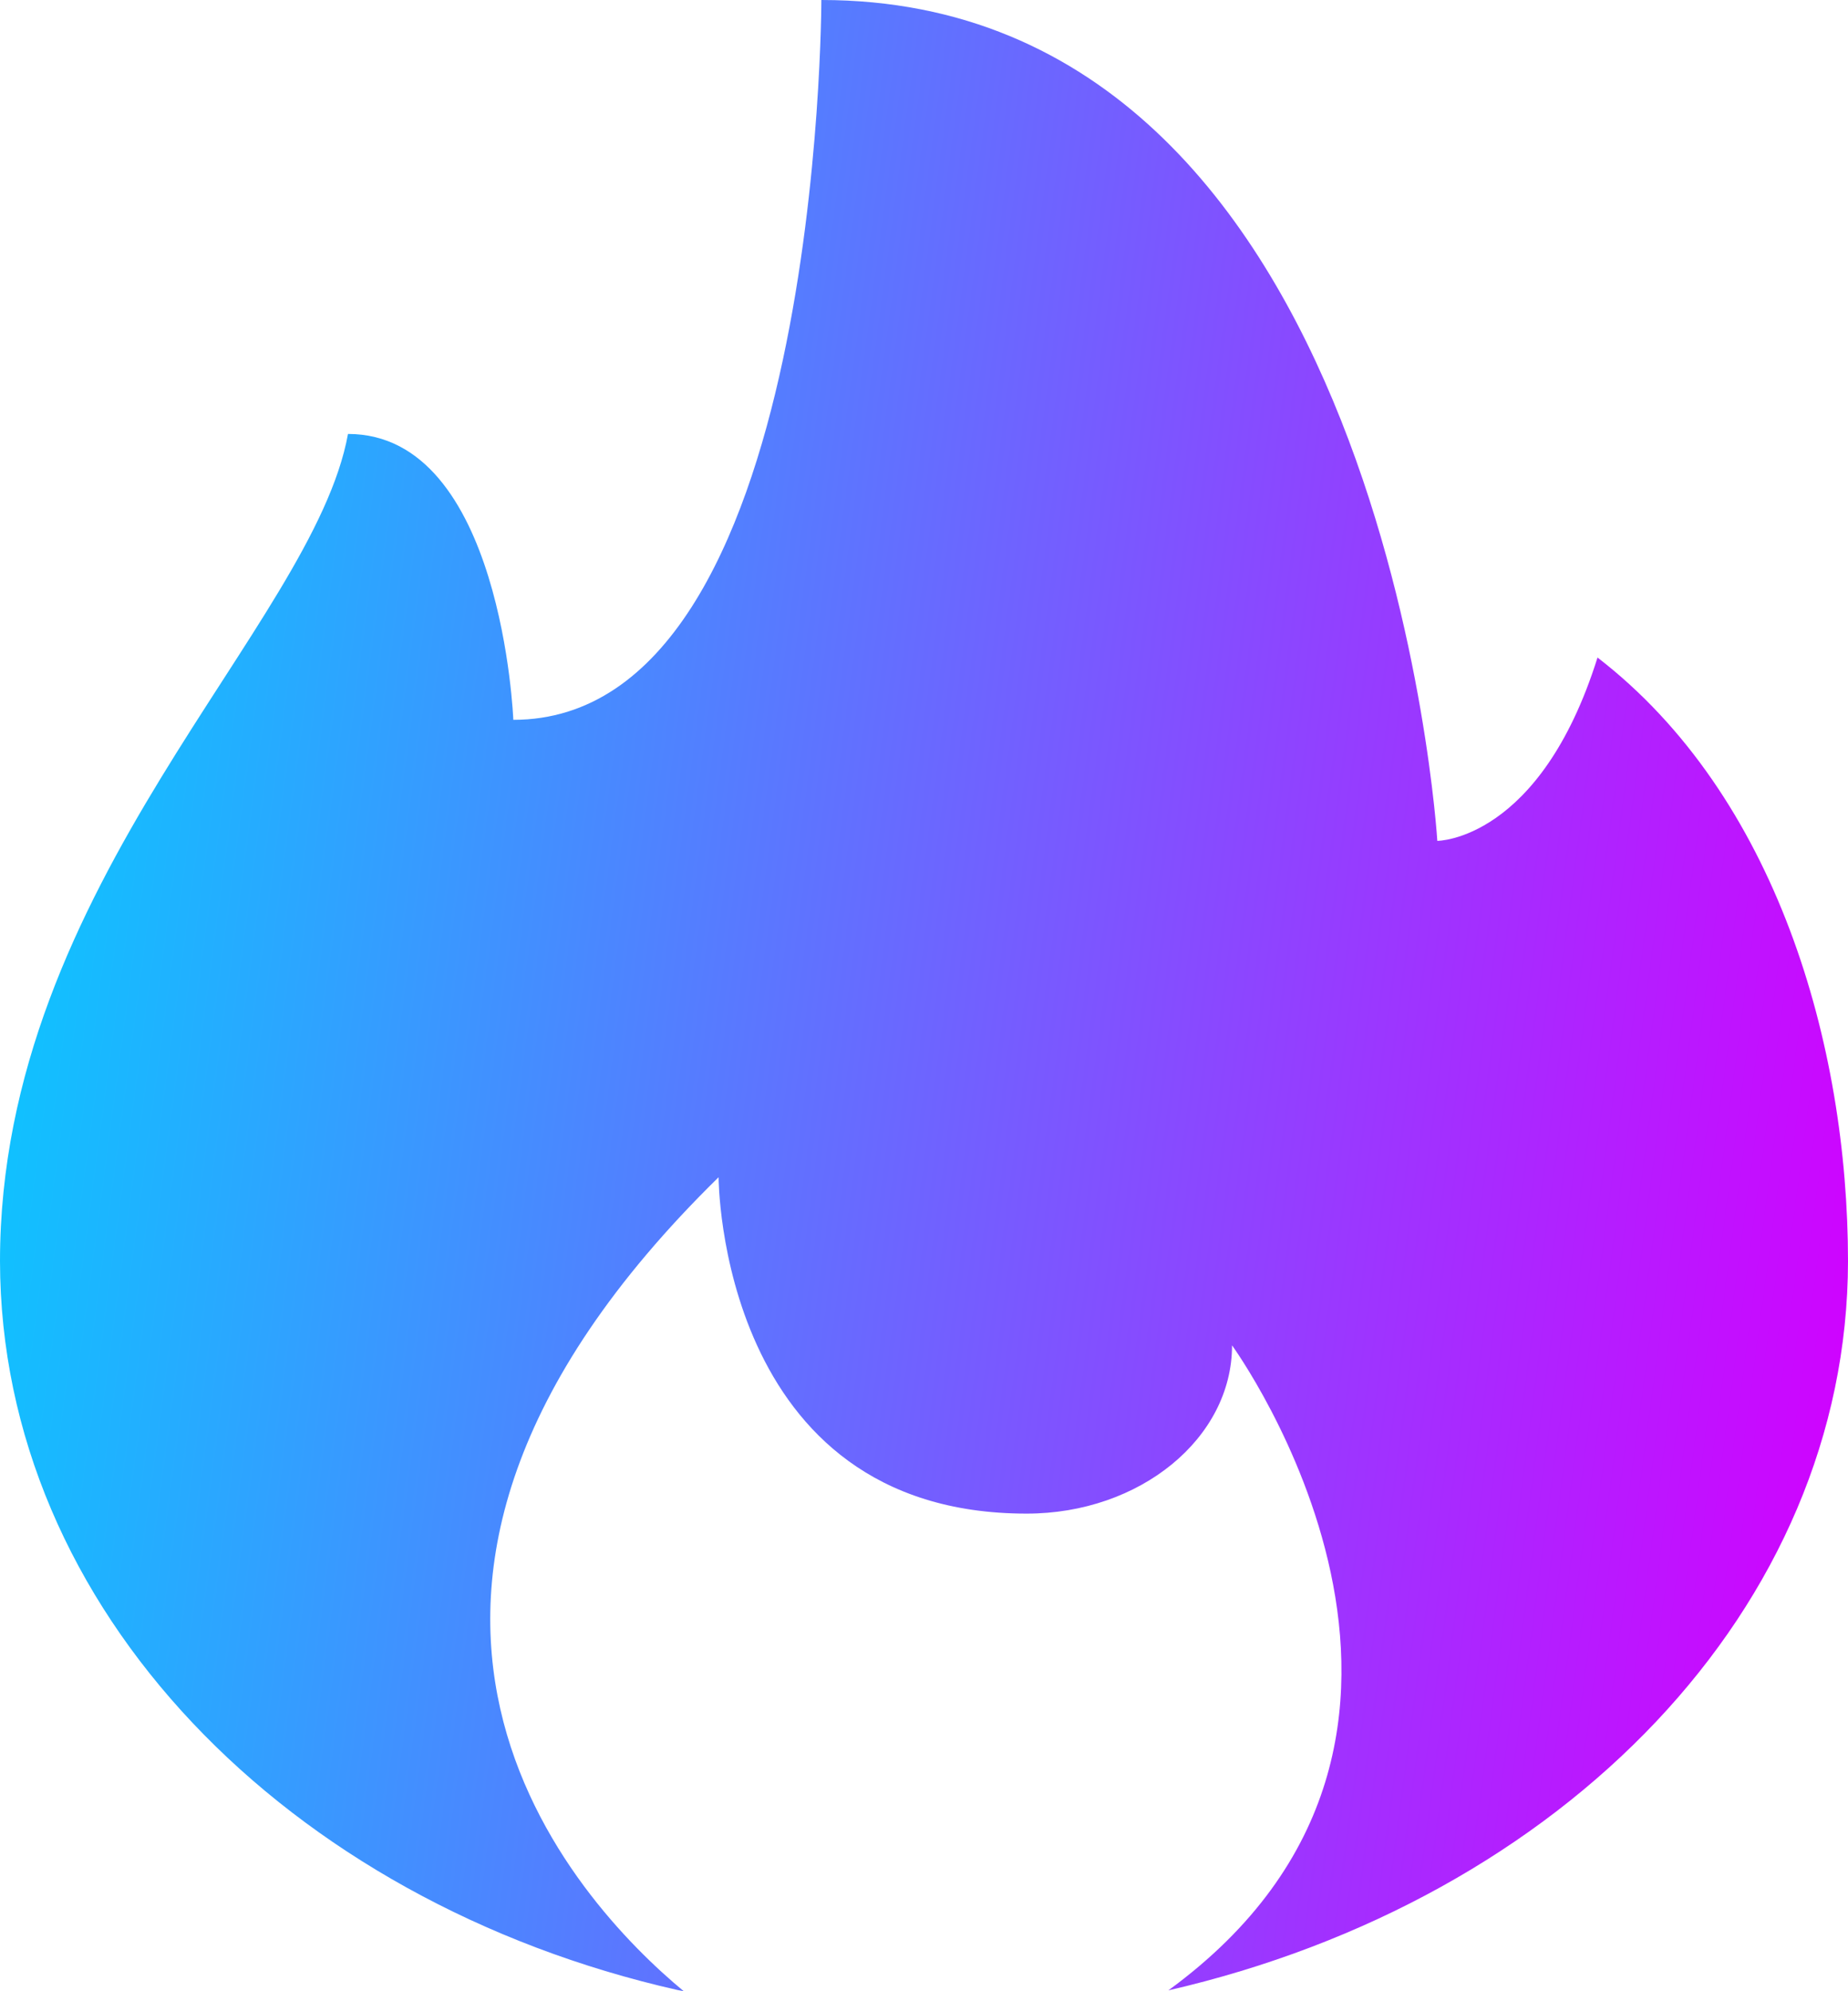 <svg width="13" height="14" viewBox="0 0 13 14" fill="none" xmlns="http://www.w3.org/2000/svg">
<path d="M13 8.868C13 7.343 12.495 5.592 11.238 4.623C10.833 5.912 10.111 5.912 10.111 5.912C10.111 5.912 9.75 0 5.778 0C5.778 0 5.778 5.061 3.611 5.061C3.611 5.061 3.532 3.051 2.448 3.051C2.203 4.404 0 6.208 0 8.868C0.004 11.312 2.02 13.37 4.764 13.991L4.81 14C4.059 13.379 2.037 11.233 5.055 8.277C5.055 8.277 5.055 10.642 7.222 10.642C8.02 10.642 8.667 10.112 8.667 9.459C8.667 9.459 10.667 12.208 8.219 13.994C10.995 13.356 12.997 11.304 13 8.868V8.868Z" fill="url(#paint0_linear)"/>
<defs>
<linearGradient id="paint0_linear" x1="12.527" y1="14.7" x2="-1.712" y2="12.795" gradientUnits="userSpaceOnUse">
<stop stop-color="#D200FF"/>
<stop offset="1" stop-color="#00D1FF"/>
</linearGradient>
</defs>
</svg>
